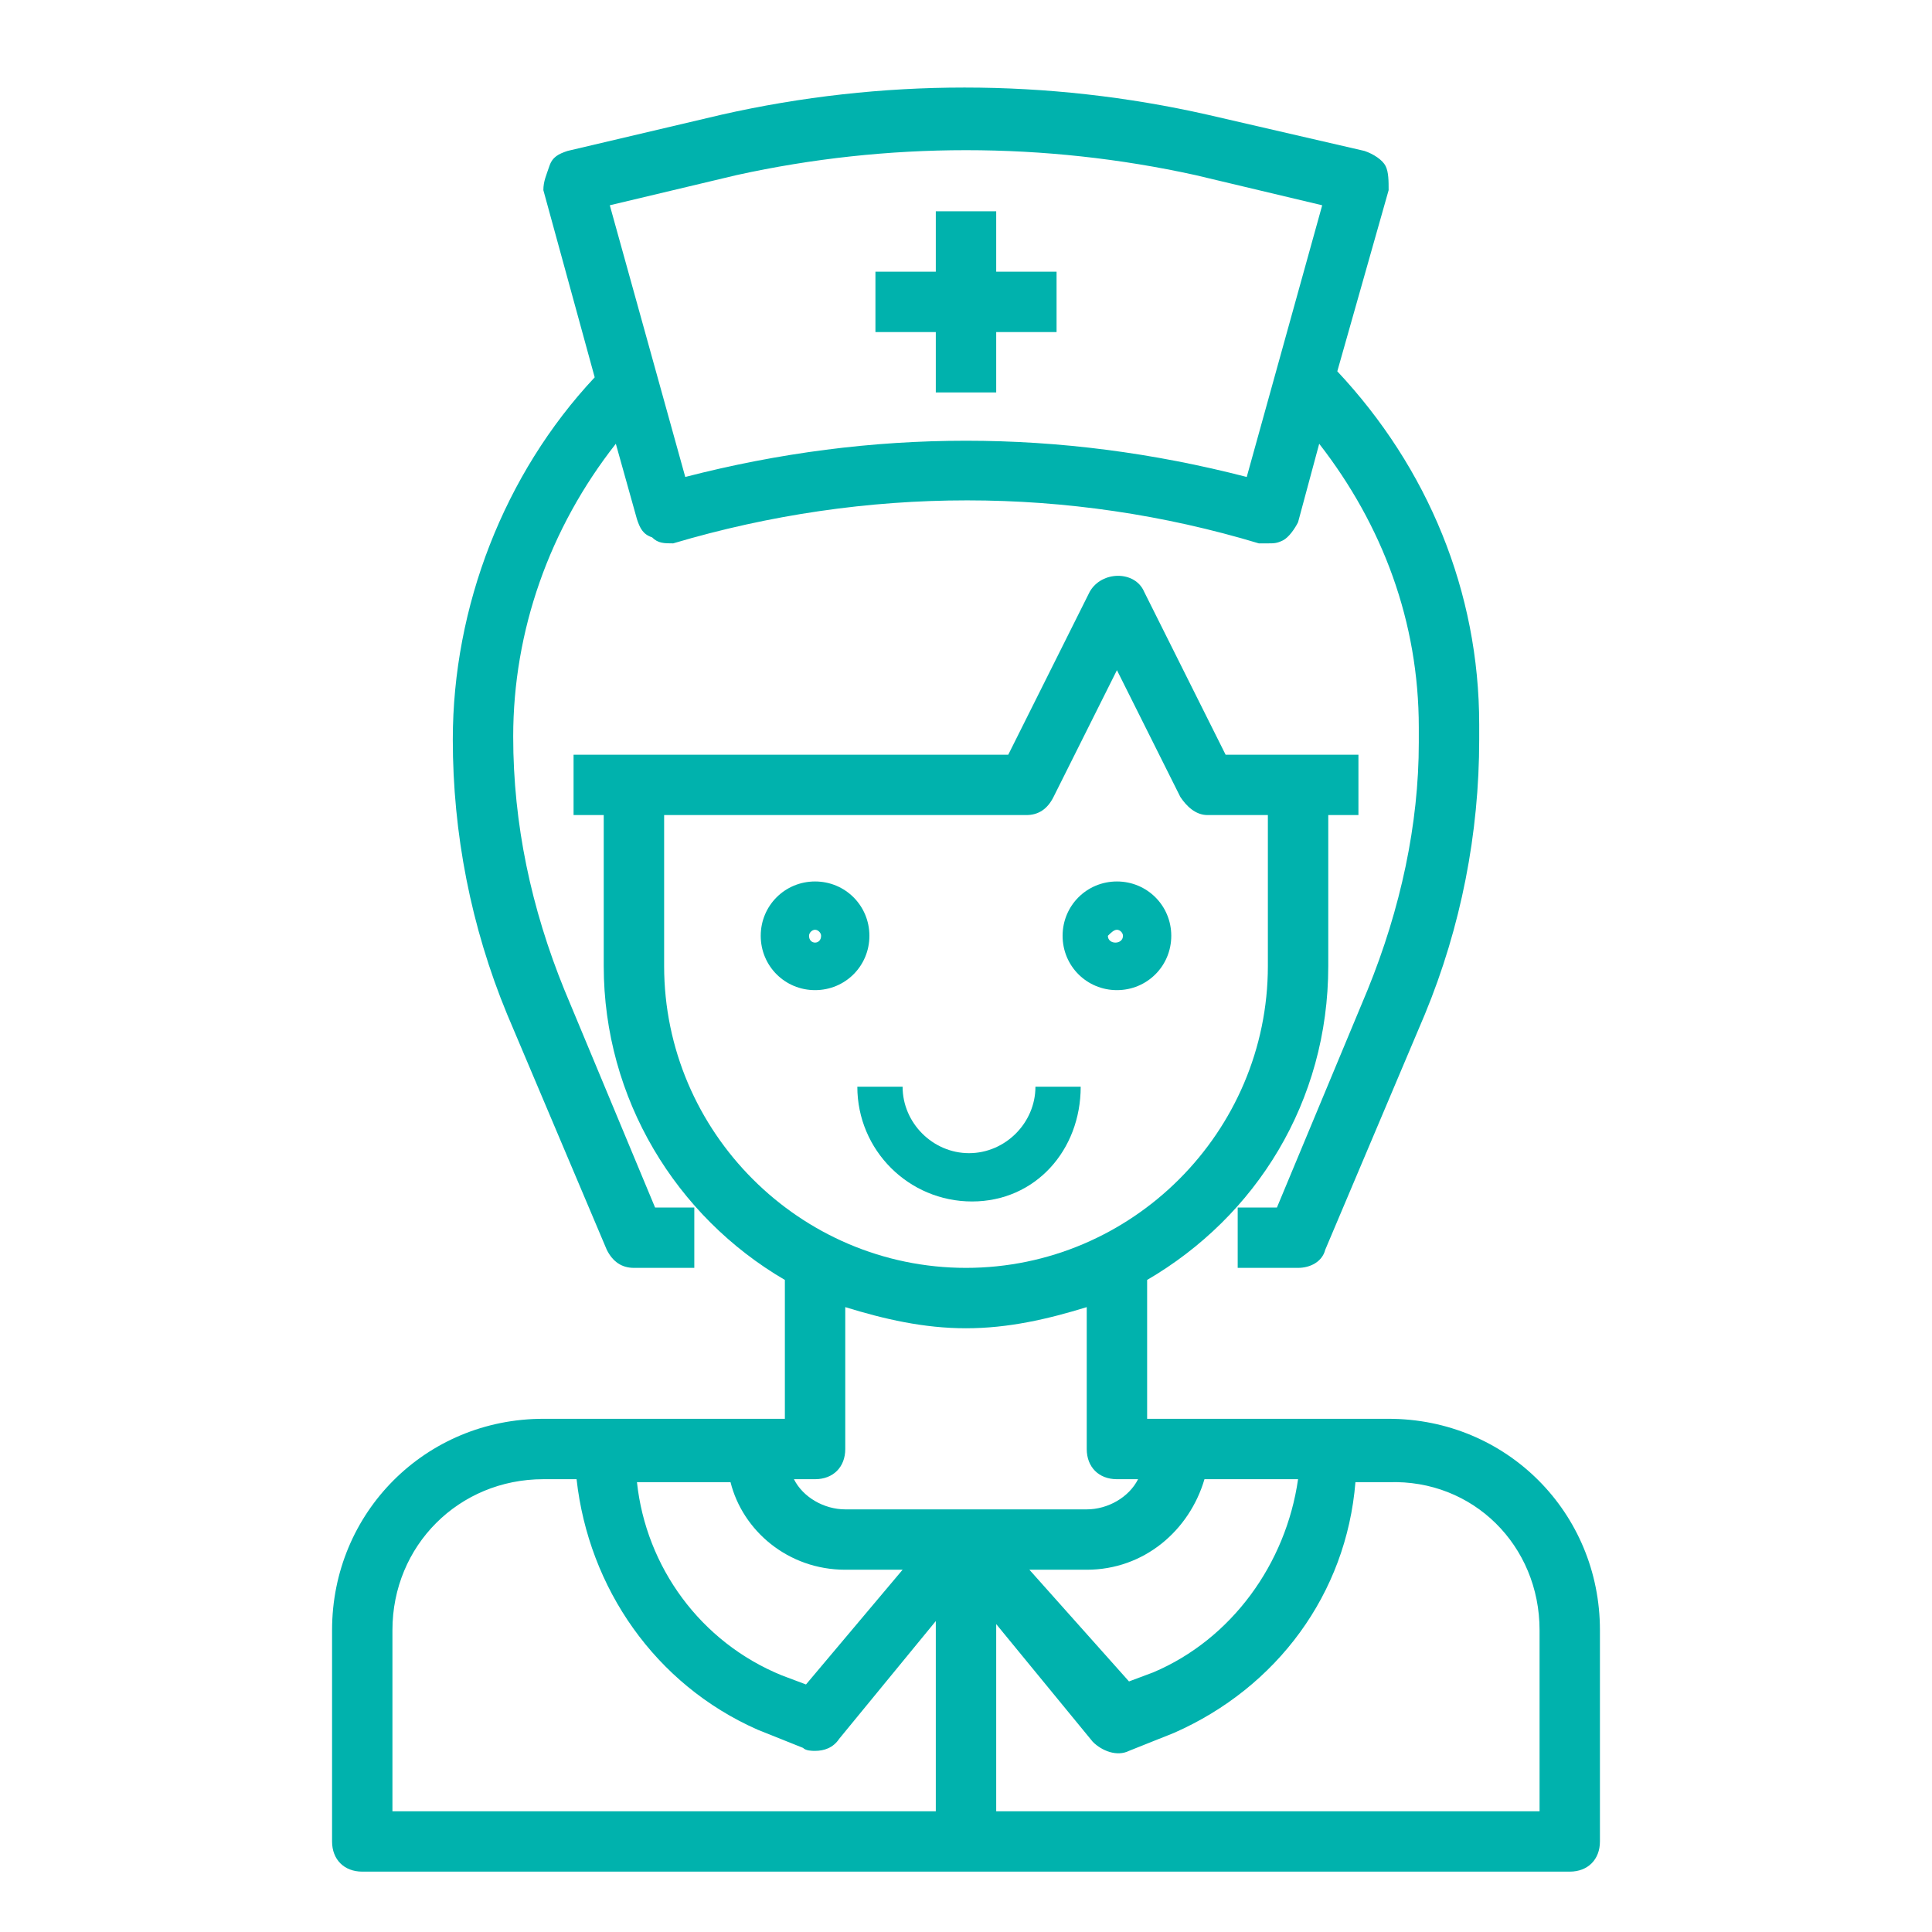 <svg width="65" height="65" viewBox="0 0 65 65" fill="none" xmlns="http://www.w3.org/2000/svg">
<path d="M11.172 61.953C11.172 62.562 11.578 62.969 12.188 62.969H52.812C53.422 62.969 53.828 62.562 53.828 61.953V54.844C53.828 50.883 50.68 47.734 46.719 47.734H39.609H38.594V43.062C42.25 40.93 44.688 37.07 44.688 32.5V27.422H45.703V25.391H41.234L38.492 19.906C38.188 19.195 37.07 19.195 36.664 19.906L33.922 25.391H19.297V27.422H20.312V32.5C20.312 36.969 22.75 40.93 26.406 43.062V47.734H25.391H18.281C14.32 47.734 11.172 50.883 11.172 54.844V61.953ZM51.797 54.844V60.938H33.516V54.641L36.766 58.602C37.07 58.906 37.578 59.109 37.984 58.906L39.508 58.297C42.961 56.773 45.297 53.625 45.602 49.867H46.719C49.562 49.766 51.797 52 51.797 54.844ZM40.523 49.766H43.672C43.266 52.609 41.438 55.148 38.797 56.266L37.984 56.57L34.633 52.812H36.562C38.492 52.812 40.016 51.492 40.523 49.766ZM22.344 32.5V27.422H34.531C34.938 27.422 35.242 27.219 35.445 26.812L37.578 22.547L39.711 26.812C39.914 27.117 40.219 27.422 40.625 27.422H42.656V32.5C42.656 38.086 38.086 42.656 32.5 42.656C26.914 42.656 22.344 38.086 22.344 32.5ZM32.5 44.688C33.922 44.688 35.242 44.383 36.562 43.977V48.75C36.562 49.359 36.969 49.766 37.578 49.766H38.289C37.984 50.375 37.273 50.781 36.562 50.781H28.438C27.727 50.781 27.016 50.375 26.711 49.766H27.422C28.031 49.766 28.438 49.359 28.438 48.75V43.977C29.758 44.383 31.078 44.688 32.5 44.688ZM28.438 52.812H30.367L27.117 56.672L26.305 56.367C23.562 55.25 21.734 52.711 21.43 49.867H24.578C24.984 51.492 26.508 52.812 28.438 52.812ZM13.203 54.844C13.203 52 15.438 49.766 18.281 49.766H19.398C19.805 53.422 22.039 56.672 25.492 58.195L27.016 58.805C27.117 58.906 27.32 58.906 27.422 58.906C27.727 58.906 28.031 58.805 28.234 58.5L31.484 54.539V60.938H13.203V54.844Z" fill="#00B2AD"/>
<path d="M46.008 33.312L42.961 40.625H41.641V42.656H43.672C44.078 42.656 44.484 42.453 44.586 42.047L47.938 34.125C49.156 31.18 49.766 28.031 49.766 24.883V24.375C49.766 19.906 48.039 15.742 44.992 12.492L46.719 6.398C46.719 6.094 46.719 5.789 46.617 5.586C46.516 5.383 46.211 5.18 45.906 5.078L40.625 3.859C35.242 2.641 29.656 2.641 24.273 3.859L19.094 5.078C18.789 5.18 18.586 5.281 18.484 5.586C18.383 5.891 18.281 6.094 18.281 6.398L20.008 12.695C16.961 15.945 15.234 20.414 15.234 24.883C15.234 28.031 15.844 31.18 17.062 34.125L20.414 42.047C20.617 42.453 20.922 42.656 21.328 42.656H23.359V40.625H22.039L18.992 33.312C17.875 30.57 17.266 27.727 17.266 24.781C17.266 21.227 18.484 17.773 20.719 14.93L21.43 17.469C21.531 17.773 21.633 17.977 21.938 18.078C22.141 18.281 22.344 18.281 22.648 18.281C29.148 16.352 35.953 16.352 42.352 18.281C42.453 18.281 42.555 18.281 42.656 18.281C42.859 18.281 42.961 18.281 43.164 18.18C43.367 18.078 43.57 17.773 43.672 17.57L44.383 14.93C46.516 17.672 47.734 20.922 47.734 24.477V24.984C47.734 27.727 47.125 30.57 46.008 33.312ZM41.945 16.047C38.797 15.234 35.648 14.828 32.5 14.828C29.352 14.828 26.203 15.234 23.055 16.047L20.516 6.906L24.781 5.891C29.859 4.773 35.141 4.773 40.219 5.891L44.484 6.906L41.945 16.047Z" fill="#00B2AD"/>
<path d="M33.516 7.109H31.484V9.141H29.453V11.172H31.484V13.203H33.516V11.172H35.547V9.141H33.516V7.109Z" fill="#00B2AD"/>
<path d="M27.422 29.656C26.406 29.656 25.594 30.469 25.594 31.484C25.594 32.5 26.406 33.312 27.422 33.312C28.438 33.312 29.25 32.5 29.25 31.484C29.25 30.469 28.438 29.656 27.422 29.656ZM27.219 31.484C27.219 31.383 27.32 31.281 27.422 31.281C27.523 31.281 27.625 31.383 27.625 31.484C27.625 31.789 27.219 31.789 27.219 31.484Z" fill="#00B2AD"/>
<path d="M37.578 33.312C38.594 33.312 39.406 32.5 39.406 31.484C39.406 30.469 38.594 29.656 37.578 29.656C36.562 29.656 35.75 30.469 35.75 31.484C35.75 32.5 36.562 33.312 37.578 33.312ZM37.578 31.281C37.68 31.281 37.781 31.383 37.781 31.484C37.781 31.789 37.273 31.789 37.273 31.484C37.375 31.383 37.477 31.281 37.578 31.281Z" fill="#00B2AD"/>
<path d="M36.359 36.562H34.836C34.836 37.781 33.82 38.797 32.602 38.797C31.383 38.797 30.367 37.781 30.367 36.562H28.844C28.844 38.695 30.57 40.422 32.703 40.422C34.836 40.422 36.359 38.695 36.359 36.562Z" fill="#00B2AD"/>
</svg>
